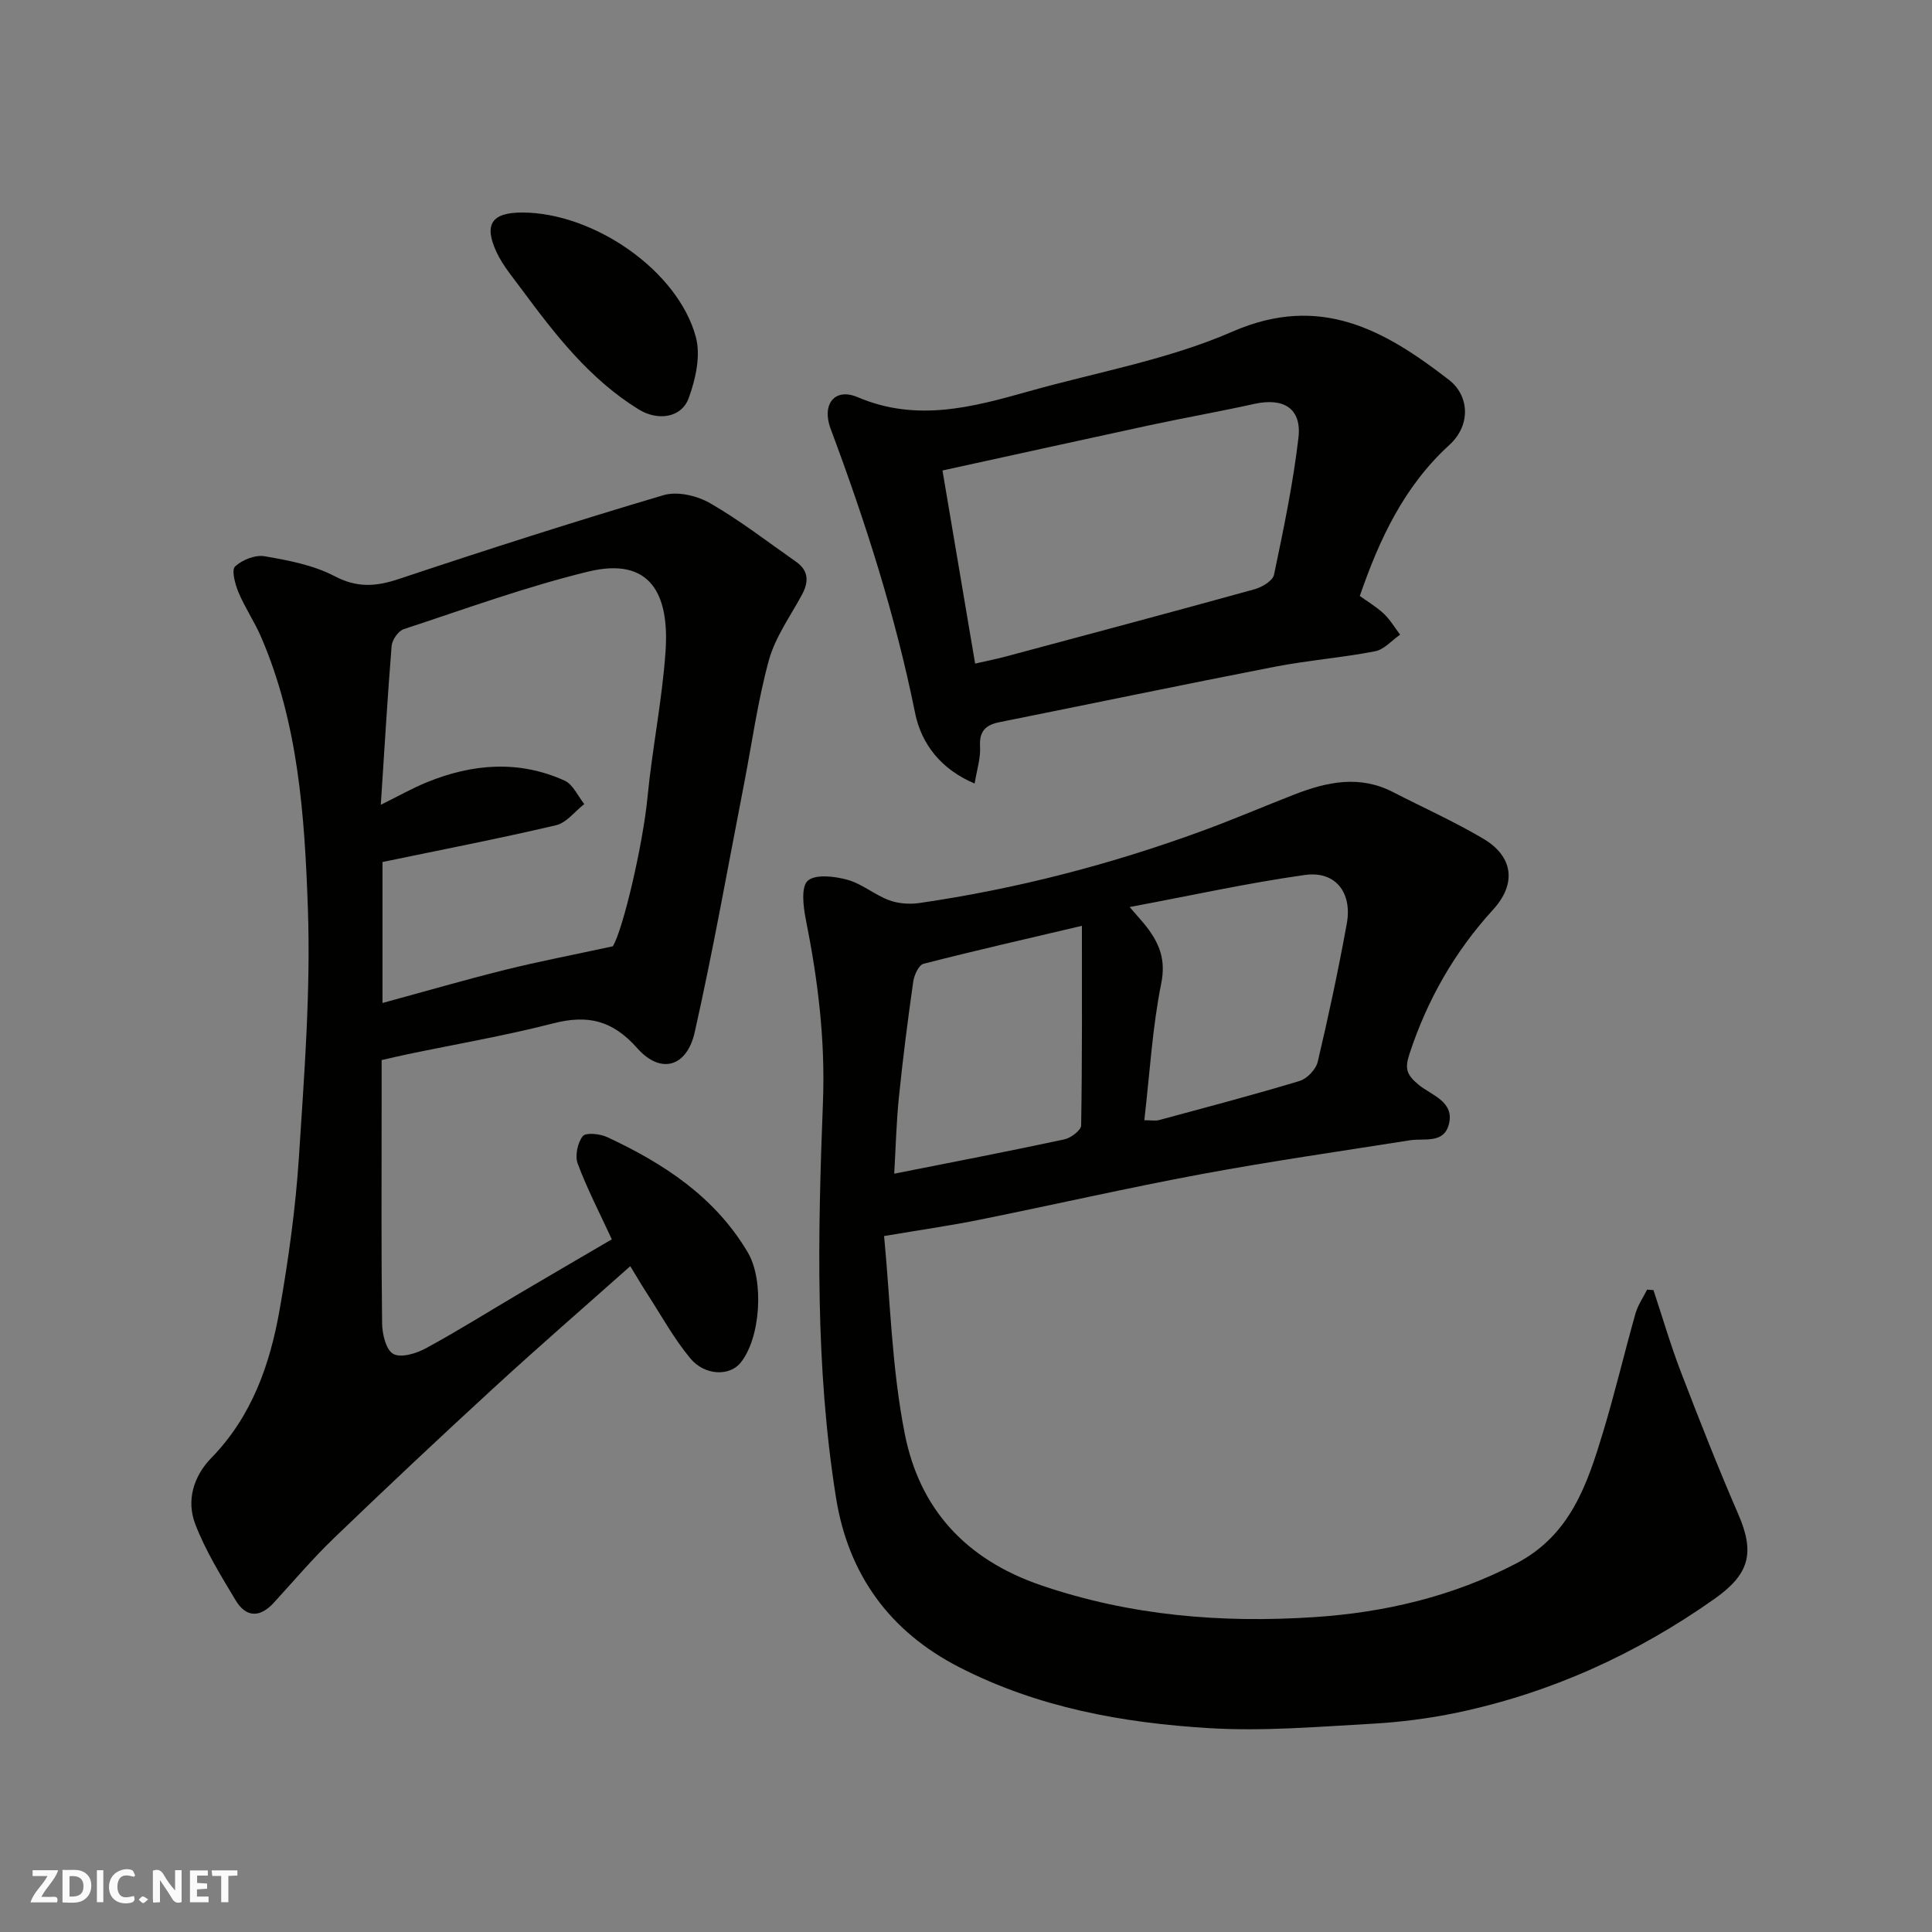 <svg enable-background="new 0 0 400 400" viewBox="0 0 400 400" xmlns="http://www.w3.org/2000/svg"><rect x="0" y="0" width="400" height="400" fill="#808080" stroke="none"/><g fill="#fafafb"><path d="m37.59 393.81c-.92.31-1.52.05-2-.78-.7-1.2-1.52-2.34-2.47-3.78v4.59c-.55.03-.95.05-1.41.07-.03-.37-.06-.64-.06-.91 0-1.91 0-3.81 0-5.7 1.13-.41 1.77-.03 2.29.91.62 1.11 1.38 2.14 2.31 3.19v-4.2h1.35v6.61z"/><path d="m12.94 393.88v-6.75c1.9.19 3.93-.54 5.37 1.29.8 1.01.78 2.88.03 3.97-1.37 1.97-3.4 1.51-5.4 1.49m1.45-1.22c2.04.12 2.92-.58 2.89-2.21-.03-1.51-.98-2.19-2.89-2z"/><path d="m11.81 393.87h-5.49c.68-2.18 2.47-3.48 3.51-5.45h-3.08v-1.21h5.29c-.71 2.13-2.44 3.48-3.47 5.51.86 0 1.63.04 2.39-.01.79-.05 1.14.21.85 1.16"/><path d="m39.33 393.86v-6.61h3.7v1.07h-2.22v1.52c.68.04 1.34.09 2.07.13v1.07c-.72.05-1.38.09-2.1.14v1.48h2.4v1.19h-3.85z"/><path d="m27.71 388.56c-1.15-.3-2.46-.61-3.1.64-.37.73-.41 1.93-.06 2.67.63 1.35 1.99.93 3.17.68.35.94-.01 1.32-.93 1.46-1.62.25-3.05-.27-3.76-1.48-.73-1.24-.6-3.03.31-4.17.88-1.11 2.71-1.7 4-1.16.32.13.44.74.65 1.12-.1.08-.19.16-.28.24"/><path d="m49.15 387.24v1.07c-.59.02-1.17.05-1.87.08v5.44h-1.48v-5.44h-1.85c-.05-.4-.08-.73-.13-1.15z"/><path d="m20.06 387.21h1.33v6.62h-1.33z"/><path d="m30.68 393.25c-.49.38-.8.79-1.05.76-.32-.05-.6-.45-.9-.7.26-.24.51-.64.8-.67.29-.04.62.3 1.15.61"/></g><path d="m183.04 255.91c1.27 13.01 1.56 27.29 4.31 41.08 3.07 15.39 12.54 25.89 28.26 31.25 18.52 6.31 37.37 7.82 56.48 6.57 14.5-.95 28.62-4.24 41.8-11.1 11.3-5.89 14.77-16.49 18.05-27.34 2.44-8.09 4.38-16.33 6.68-24.46.49-1.72 1.58-3.27 2.39-4.9l1.32.09c1.88 5.66 3.55 11.39 5.68 16.95 3.79 9.87 7.66 19.72 11.87 29.42 3.5 8.06 2.33 12.44-4.93 17.57-16.17 11.4-33.82 19.44-53.17 23.52-5.91 1.25-11.98 2.01-18.02 2.34-11.08.62-22.24 1.56-33.28.9-17.97-1.07-35.61-4.26-51.93-12.65-14.43-7.41-22.92-19.24-25.45-35-4.35-27.13-3.78-54.57-2.72-81.84.51-13.04-1.04-25.39-3.54-37.93-.53-2.67-1.03-6.77.4-8.03 1.6-1.41 5.55-.93 8.18-.21 3.03.83 5.64 3.11 8.63 4.23 1.92.72 4.26.89 6.31.59 20.04-2.91 39.56-7.97 58.57-14.94 6.41-2.35 12.7-5.05 19.06-7.53 6.72-2.62 13.48-4.06 20.37-.52 6.24 3.21 12.67 6.09 18.7 9.65 6.33 3.74 6.92 9.4 2.06 14.72-7.95 8.7-13.63 18.66-17.31 29.88-1.02 3.11-.57 4.34 1.99 6.44 2.54 2.07 7.43 3.44 6.16 8.16-1.08 4.04-5.09 2.79-8.1 3.27-14.35 2.27-28.74 4.33-43.01 6.98-15.37 2.86-30.62 6.35-45.94 9.44-6.03 1.23-12.12 2.09-19.87 3.4zm53.88-23.98c1.44 0 2.3.18 3.05-.03 9.72-2.63 19.47-5.19 29.11-8.1 1.54-.47 3.37-2.39 3.74-3.96 2.24-9.49 4.28-19.03 6.02-28.62 1.17-6.45-2.38-10.95-8.66-10.07-11.82 1.66-23.5 4.25-36.3 6.64 1.85 2.16 2.73 3.09 3.51 4.1 2.66 3.47 4.02 6.82 3.03 11.72-1.83 9.1-2.36 18.45-3.5 28.32zm-51.78 11.07c12-2.38 23.63-4.62 35.22-7.1 1.35-.29 3.46-1.88 3.48-2.89.23-13.6.16-27.21.16-41.33-11.34 2.67-22.1 5.12-32.79 7.86-.98.25-1.94 2.33-2.13 3.67-1.13 7.93-2.15 15.88-2.96 23.85-.54 5.2-.66 10.43-.98 15.94z" fill="#010100"/><path d="m126.67 256.59c-2.58-5.59-5.14-10.51-7.06-15.67-.6-1.62-.04-4.31 1.04-5.69.63-.8 3.58-.5 5.07.2 11.72 5.47 22.31 12.37 29.11 23.88 3.41 5.77 2.67 17.78-1.55 22.89-2.25 2.72-7.35 2.66-10.37-.98-3.41-4.11-6.01-8.89-8.94-13.4-1.15-1.78-2.22-3.61-3.48-5.67-9.49 8.44-19.05 16.73-28.36 25.29-11.1 10.19-22.08 20.52-32.94 30.96-4.4 4.23-8.38 8.92-12.5 13.43-2.88 3.15-5.76 3.07-7.9-.5-3.07-5.11-6.25-10.27-8.37-15.8-1.86-4.86-.37-9.88 3.34-13.69 8.36-8.57 12.13-19.3 14.13-30.65 1.84-10.46 3.31-21.05 4-31.64 1.11-17.17 2.45-34.42 1.85-51.57-.67-19.05-1.96-38.29-9.74-56.23-1.36-3.12-3.32-5.99-4.63-9.13-.7-1.68-1.48-4.6-.7-5.34 1.47-1.38 4.2-2.45 6.14-2.11 4.93.85 10.09 1.83 14.45 4.11 4.68 2.46 8.56 2.18 13.3.6 18.19-6.07 36.46-11.93 54.85-17.37 2.84-.84 6.92.12 9.61 1.67 6.2 3.57 11.9 8 17.78 12.11 2.68 1.88 2.67 4.2 1.2 6.91-2.41 4.44-5.5 8.73-6.81 13.49-2.32 8.44-3.5 17.19-5.18 25.81-3.33 17.09-6.36 34.25-10.18 51.22-1.62 7.19-7.02 8.78-11.89 3.3-5.16-5.82-10.28-6.97-17.42-5.14-9.93 2.55-20.06 4.29-30.1 6.38-1.6.33-3.19.72-5.41 1.22v10.55c0 14.66-.09 29.32.1 43.98.03 2.21.82 5.5 2.32 6.31 1.6.87 4.76-.09 6.74-1.17 6.59-3.57 12.94-7.57 19.4-11.37 6.44-3.8 12.91-7.57 19.1-11.19zm-47.83-89.97c3.7-1.82 6.54-3.44 9.54-4.66 9.44-3.85 19.05-4.63 28.52-.34 1.73.78 2.73 3.19 4.07 4.85-1.94 1.51-3.68 3.88-5.86 4.39-11.85 2.78-23.81 5.09-35.92 7.61v29.19c8.52-2.32 16.92-4.76 25.4-6.87 6.95-1.73 13.99-3.07 22.29-4.87 2.13-3.49 6.24-21.1 7.18-30.85.97-10.08 3.03-20.07 3.73-30.16.82-11.76-3-19.75-16.08-16.55-12.91 3.15-25.47 7.74-38.12 11.9-1.13.37-2.4 2.22-2.51 3.47-.87 10.82-1.5 21.65-2.24 32.89z" fill="#010100"/><path d="m281.53 123.39c1.58 1.14 3.43 2.23 4.96 3.66 1.32 1.24 2.27 2.88 3.39 4.35-1.72 1.19-3.3 3.07-5.18 3.44-6.89 1.33-13.92 1.88-20.81 3.21-19.02 3.7-37.98 7.66-56.97 11.47-2.85.57-4.2 1.86-4.01 5.05.14 2.37-.66 4.8-1.12 7.65-6.89-2.89-11.02-8.12-12.33-14.6-4.07-20.17-10.3-39.63-17.49-58.85-1.89-5.05.83-8.57 5.6-6.54 12.25 5.22 23.82 2.06 35.54-1.24 14.08-3.96 28.77-6.53 42.05-12.33 18.2-7.94 31.53-.3 44.82 9.98 4.22 3.26 4.61 9.36.1 13.48-9.47 8.65-14.53 19.64-18.55 31.27zm-86.4-25.98c2.26 13.38 4.48 26.49 6.76 39.98 2.66-.61 4.4-.95 6.11-1.4 17.27-4.63 34.54-9.23 51.77-14 1.54-.43 3.74-1.75 4-2.99 1.97-9.4 3.95-18.85 5.06-28.38.7-6.04-3.04-8.34-9.12-7-7.16 1.58-14.38 2.86-21.55 4.39-13.97 3.01-27.92 6.1-43.03 9.4z" fill="#010100"/><path d="m108.1 44c14.87.01 32.32 12.07 35.98 25.83 1.02 3.83-.06 8.69-1.49 12.59-1.52 4.15-6.45 4.77-10.4 2.32-10.14-6.27-17.26-15.48-24.2-24.86-1.83-2.48-3.89-4.9-5.18-7.66-2.7-5.79-.99-8.22 5.29-8.22z" fill="#010100"/></svg>